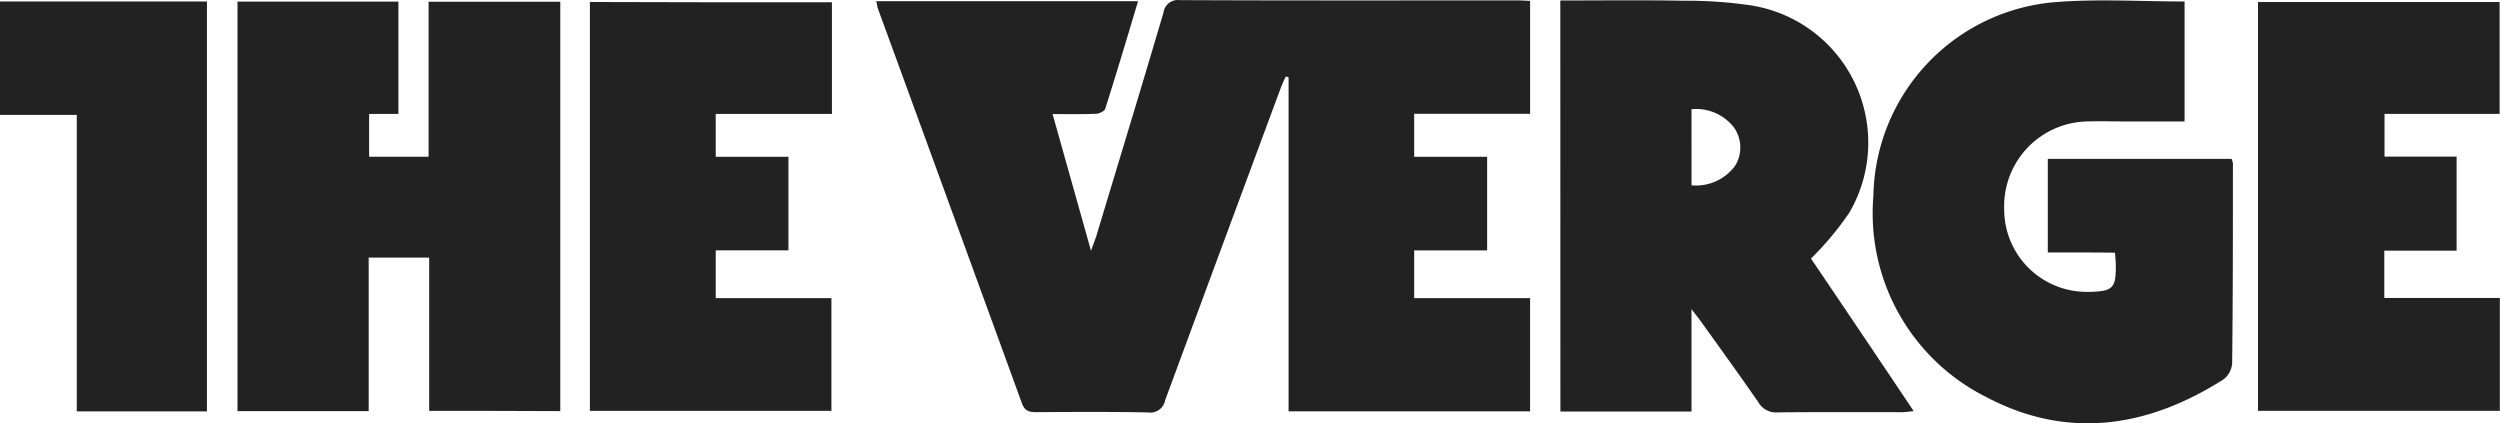 <?xml version="1.0" encoding="UTF-8"?>
<svg width="1092.7" height="185.02" data-name="Layer 1" version="1.1" viewBox="0 0 1092.7 185.02" xmlns="http://www.w3.org/2000/svg" xmlns:cc="http://creativecommons.org/ns#" xmlns:dc="http://purl.org/dc/elements/1.1/" xmlns:rdf="http://www.w3.org/1999/02/22-rdf-syntax-ns#">
 <defs>
  <style>.cls-1{fill:#222;}</style>
 </defs>
 <path class="cls-1" d="m382.95 0.522h114.47c-4.78 16-9.45 31.55-14.34 47-0.33 1.08-2.66 2.22-4.11 2.22-5.88 0.23-11.77 0.12-18.9 0.12 5.57 19.89 11 39.11 16.79 59.78 1.08-3.2 1.9-5 2.45-6.89 9.77-32.45 19.66-64.79 29.22-97.24a6.32 6.32 0 0 1 7.08-5.46h0.15c49.13 0.23 98.12 0.12 147.25 0.12 1.78 0 3.56 0.11 5.77 0.22v49.34h-50.67v18.79h31.89v40.91h-31.89v20.88h50.66v49.47h-105.56v-146l-1.23-0.34c-0.78 1.68-1.55 3.33-2.23 5.12q-25.3 68.16-50.48 136.35a6.6 6.6 0 0 1-7.49 5.36c-16.34-0.33-32.57-0.23-48.9-0.12-3.12 0-5-0.55-6.22-3.88q-31.51-86.52-63.17-173.14a9.92 9.92 0 0 0-0.54-2.58"/>
 <path class="cls-1" d="m187.58 179.58v-67h-26.44v67.12h-57.34v-179h70.34v49.11h-12.81v18.68h26v-67.73h57.56v178.93c-19-0.11-37.92-0.11-57.27-0.11"/>
 <path class="cls-1" d="m739.33 81.002a21.21 21.21 0 0 0 19-8.48 15.14 15.14 0 0 0-0.44-16.79 20.9 20.9 0 0 0-18.57-8zm-57.35-80.79c18.34 0 36-0.23 53.77 0.11a192.29 192.29 0 0 1 27.67 1.76 60.73 60.73 0 0 1 44.91 90.82 132.38 132.38 0 0 1-16.79 20.11c14.23 21 29.34 43.45 44.9 66.68-2.21 0.23-3.78 0.46-5.22 0.46-18.11 0-36.22-0.11-54.46 0.1a8.74 8.74 0 0 1-8.11-4.28c-8.22-11.89-16.67-23.56-25.11-35.32-1-1.45-2.15-2.79-4.22-5.56v44.78h-57.3z"/>
 <path class="cls-1" d="m895.05 110.34v-40.91h80.35a8.89 8.89 0 0 1 0.56 2.14c0 29.13 0 58.12-0.33 87.13a9.66 9.66 0 0 1-3.78 7.11c-33.13 21.11-68.24 26.45-103.58 7.78a89.78 89.78 0 0 1-49.45-87.9 86.46 86.46 0 0 1 80.45-84.83c18.33-1.39 36.89-0.21 55.56-0.21v52.45h-24.77c-6.12 0-12.24-0.23-18.34 0a37.05 37.05 0 0 0-35.73 38.36v0.65a36.08 36.08 0 0 0 36.69 35.46h0.54c10.23-0.23 11.68-1.55 11.55-11.78 0-1.67-0.21-3.22-0.33-5.35-9.62-0.1-19.18-0.1-29.41-0.1"/>
 <path class="cls-1" d="m363.62 0.992v48.8h-50.79v18.73h31.78v40.9h-31.78v20.9h50.57v49.25h-105.57v-178.7q52.67 0.18 105.79 0.12"/>
 <polygon class="cls-1" transform="translate(-53.67 -507.48)" points="1146.3 687.05 1146.3 637.71 1095.8 637.71 1095.8 617.04 1127.4 617.04 1127.4 575.93 1095.9 575.93 1095.9 557.26 1146.2 557.26 1146.2 508.36 1040.6 508.36 1040.6 687.05"/>
 <polygon class="cls-1" transform="translate(-53.67 -507.48)" points="87.23 557.7 87.23 687.29 144.12 687.29 144.12 508.13 53.67 508.13 53.67 557.7"/>
</svg>
